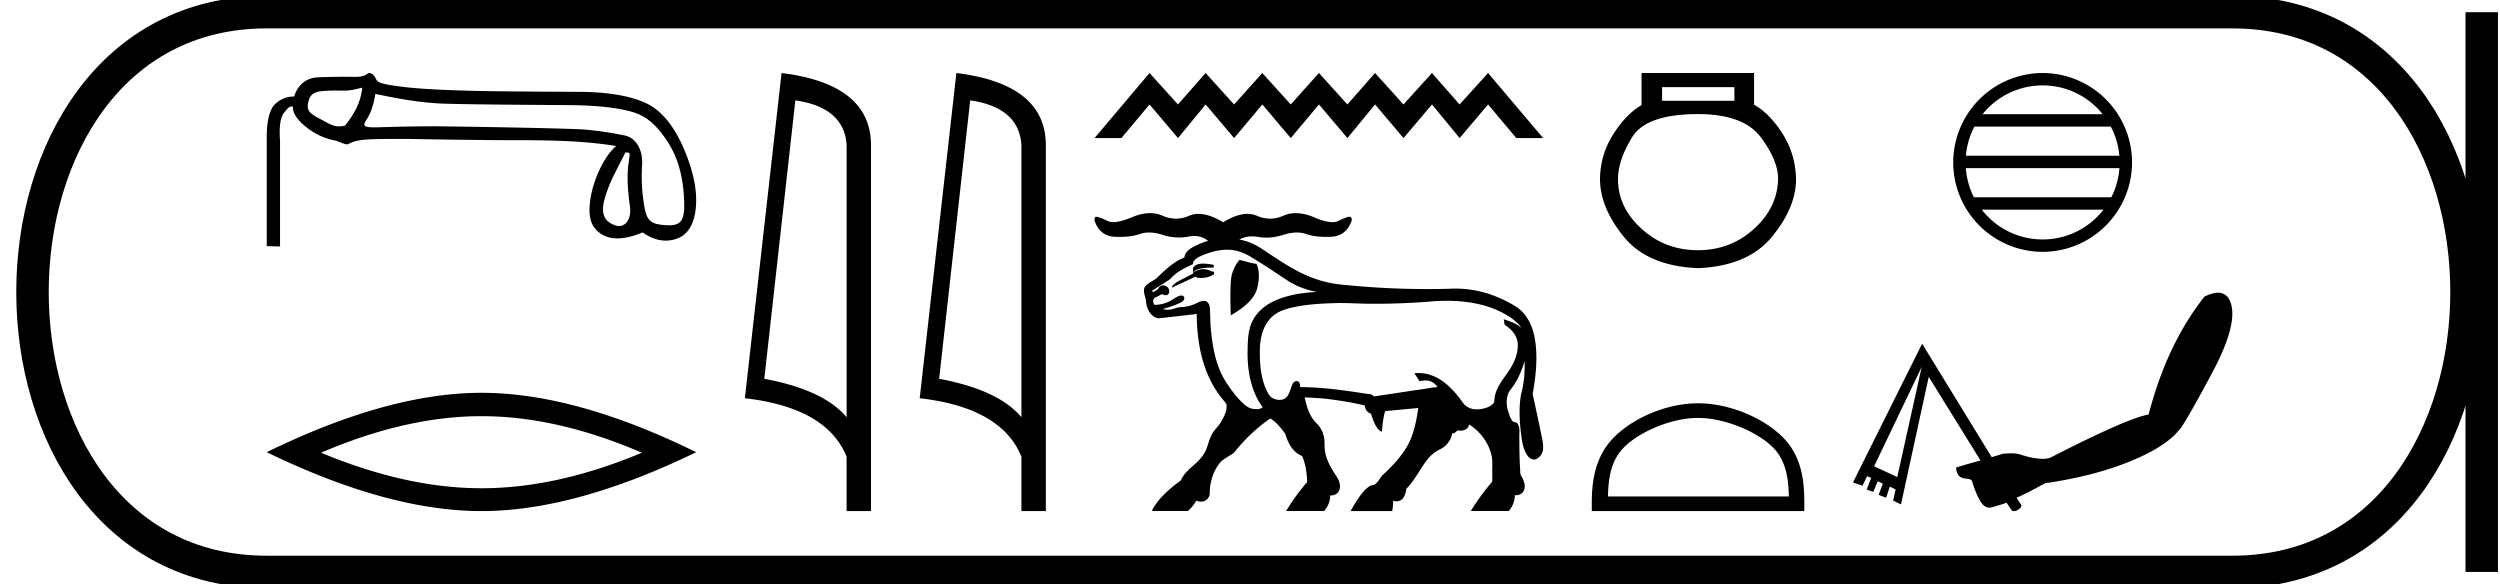 <svg xmlns="http://www.w3.org/2000/svg" width="77.041" height="18"><path d="M11.165 2.702c-.05.438-.228.788-.535 1.17a.964.964 0 0 1-.195.022c-.18 0-.339-.108-.577-.232-.32-.166-.41-.259-.363-.49.047-.232.137-.311.363-.358a4.69 4.69 0 0 1 .577-.023l.2.001c.193 0 .347-.053.53-.09zm.402.192c.664.137 1.317.268 2.081.299.694.028 3.415.043 3.916.047.752.006 1.36.067 1.827.183.466.116.763.35 1.1.823.339.472.533 1.032.583 1.771.048.714-.037.925-.455.925l-.045-.001c-.454-.022-.617-.086-.702-.496a5.302 5.302 0 0 1-.084-1.367c.028-.5-.217-.831-.524-.9a10.581 10.581 0 0 0-1.174-.179c-.476-.05-4.317-.107-4.757-.107-.79 0-1.732.033-1.778.033-.322 0-.387-.04-.274-.213.128-.198.223-.43.286-.818zm7.706 1.805c.163 0 .142.003.095.342-.047.338-.033.774.043 1.31.056.4-.13.615-.338.615a.32.32 0 0 1-.1-.017c-.32-.106-.476-.327-.342-.812.135-.486.316-.793.642-1.438zM11.378 2.25c-.041 0-.088.055-.139.075a.839.839 0 0 1-.306.044c-.062 0-.125-.003-.19-.003-.033 0-.727.001-.983.02-.37.03-.6.275-.695.588h-.024a.817.817 0 0 0-.549.221c-.175.154-.266.487-.272 1v3.39l.41.01v-3.25c-.032-.444.01-.735.126-.873.106-.126.14-.19.242-.19l.03.002c-.02.15.09.36.328.566.282.244.59.4.925.47.173.035.318.128.412.128a.096.096 0 0 0 .05-.012c.282-.166.73-.152 1.769-.155.043 0 2.161.039 3.24.039 1.12 0 2.2.01 3.24.18-.357.283-.708 1.025-.797 1.63-.073.492-.017.826.29 1.052.149.11.33.164.54.164.224 0 .482-.06.774-.183.244.168.484.252.718.252a1 1 0 0 0 .339-.06c.341-.122.537-.44.587-.953.05-.513-.07-1.114-.362-1.803-.29-.689-.693-1.207-1.207-1.436-.5-.222-1.192-.333-2.077-.333-.024 0-2.22-.008-3.097-.028-1.096-.025-1.874-.07-2.334-.132-.46-.062-.718-.098-.775-.226-.04-.092-.111-.194-.213-.194zm3.459 10.575q2.33 0 4.943 1.126-2.612 1.095-4.943 1.095-2.315 0-4.943-1.095 2.628-1.126 4.943-1.126zm0-.72q-2.878 0-6.617 1.83 3.739 1.815 6.617 1.815t6.617-1.815q-3.723-1.83-6.617-1.83zm9.673-9.012q1.511.22 1.58 1.382v8.382q-.707-.843-2.537-1.184l.957-8.58zm-.425-.843l-1.131 10.022q2.52.289 3.135 1.8v1.678h.752V4.475q0-1.883-2.756-2.225zm5.813.843q1.51.22 1.579 1.382v8.382q-.706-.843-2.536-1.184l.957-8.58zm-.426-.843l-1.13 10.022q2.52.289 3.135 1.8v1.678h.752V4.475q0-1.883-2.757-2.225zm5.952 0L33.73 4.255h.827l.868-1.036.877 1.036.852-1.036.877 1.036.87-1.036.876 1.036.869-1.036.877 1.036.852-1.036.877 1.036.877-1.036.852 1.036.877-1.036.869 1.036h.827L45.857 2.25l-.877.969-.852-.969-.877.969-.877-.969-.852.969-.877-.969-.869.969-.877-.969-.869.969-.877-.969-.852.969-.877-.969zm1.658 5.874h-.015c-.154.003-.255.047-.302.133v.173l-.433.227c-.144.076-.216.144-.216.206l.731-.34c.012.029.06.043.148.043.018 0 .037 0 .058-.002a.7.7 0 0 0 .36-.113V8.37h-.062a.543.543 0 0 0-.263-.076.405.405 0 0 0-.087.009.441.441 0 0 0-.23.11c.053-.111.245-.167.575-.167h.057v-.082a1.556 1.556 0 0 0-.32-.04zm1.113-.114a1.15 1.15 0 0 0-.242.488c-.037.175-.046.582-.026 1.22.474-.268.747-.55.819-.849.072-.298.063-.544-.026-.736l-.165-.03-.185-.052-.175-.041zm-.367-.314h.003c.267.001.524.096.745.24.394.232.77.493 1.153.743.261.157.554.262.854.317-.488.027-.988.102-1.423.333-.284.155-.525.404-.625.716-.09.276-.084.572-.09.86.004.539.105 1.095.401 1.552.018.032.048.063.06.094-.047.046-.109.057-.172.057-.043 0-.087-.005-.127-.008-.18-.032-.31-.176-.431-.303a3.969 3.969 0 0 1-.477-.66c-.262-.489-.35-1.05-.392-1.598-.015-.193-.01-.388-.026-.582-.013-.087-.074-.186-.172-.186a.146.146 0 0 0-.005 0c-.13 0-.238.09-.359.126a1.117 1.117 0 0 1-.373.067c-.127.013-.243.08-.37.08-.011 0-.022 0-.032-.002a1.146 1.146 0 0 1-.146-.015c.199-.062.401-.118.584-.217.056-.029.115-.097.078-.16-.02-.032-.051-.043-.085-.043a.232.232 0 0 0-.105.03c-.137.065-.256.17-.404.207a.968.968 0 0 1-.314.05c-.04-.038-.042-.101-.038-.152.029-.084.131-.096.195-.141.025-.01.05-.034.077-.034.008 0 .017.002.025.01a.2.2 0 0 0 .087.021c.037 0 .072-.013.09-.048.047-.082.002-.188-.077-.23a.17.17 0 0 0-.243.073c-.029.051-.095.062-.139.098-.007.01-.013.013-.018.013-.012 0-.02-.023-.026-.038-.009-.032.044-.026.055-.047.166-.11.341-.208.501-.325.18-.212.436-.334.684-.448.026-.026.007-.07.037-.096.087-.122.24-.17.373-.224.206-.075.423-.13.645-.13h.022zm6.77 1.574h.009c.625.002 1.263.111 1.808.43.181.104.35.234.472.404-.158-.133-.356-.204-.55-.266.02.059.01.13.044.183.206.125.383.336.391.585.015.337-.147.65-.34.916-.164.231-.346.472-.377.761-.004.051.002.107-.035.147-.087.105-.228.146-.356.171a.857.857 0 0 1-.143.013.547.547 0 0 1-.376-.129c-.088-.091-.147-.207-.234-.3-.226-.278-.507-.532-.856-.639a1.168 1.168 0 0 0-.47-.043l.164.246a.632.632 0 0 1 .171-.024.411.411 0 0 1 .376.206c-.174.005-.343.05-.515.069-.48.071-.962.147-1.44.216-.037-.038-.083-.07-.137-.07a.14.14 0 0 0-.008.001c-.69-.105-1.383-.213-2.082-.217a.09.09 0 0 1-.02.002c-.026 0-.035-.017-.03-.05-.001-.06-.033-.139-.102-.139h-.007c-.085.005-.13.09-.152.161-.053.134-.085.297-.212.381a.34.34 0 0 1-.16.038.461.461 0 0 1-.257-.081c-.093-.08-.134-.201-.185-.309-.154-.393-.175-.825-.162-1.244.018-.314.103-.639.322-.876.172-.194.431-.283.679-.338.468-.106.951-.125 1.43-.137h.038c.314 0 .629.022.944.022h.196c.598 0 1.196-.029 1.793-.08a6.478 6.478 0 0 1 .368-.01zm-4.663-2.702a.953.953 0 0 0-.387.08 1.01 1.01 0 0 1-.409.09 1.01 1.01 0 0 1-.409-.09.702.702 0 0 0-.285-.057c-.217 0-.467.085-.752.257-.289-.172-.542-.257-.76-.257a.705.705 0 0 0-.287.057 1.01 1.01 0 0 1-.409.09 1.01 1.01 0 0 1-.409-.09.953.953 0 0 0-.388-.08c-.172 0-.356.042-.554.125-.243.102-.436.153-.58.153a.383.383 0 0 1-.168-.033 1.649 1.649 0 0 0-.304-.125.158.158 0 0 0-.046-.008c-.052 0-.07.043-.054.128.107.312.316.475.629.489l.145.003c.247 0 .453-.03.617-.088a.847.847 0 0 1 .286-.047c.128 0 .267.024.417.072a1.588 1.588 0 0 0 .793.055.945.945 0 0 1 .18-.019c.166 0 .308.05.428.151a2.25 2.25 0 0 0-.5.209c-.112.066-.22.17-.231.304a1.428 1.428 0 0 0-.327.176c-.197.135-.368.306-.54.47-.082.06-.178.102-.257.167-.066.043-.124.112-.119.195-.008.108.043.208.058.31.008.231.139.525.394.555l1.056-.12h.005c.025 0 .064-.017.089-.017.011 0 .02.004.022.014.005.725.12 1.465.462 2.11.12.231.275.443.447.637.047.2-.06.389-.154.558-.09.158-.242.274-.313.444-.089.18-.11.39-.226.558-.103.164-.251.293-.397.418-.122.114-.242.236-.308.391-.341.254-.676.536-.884.912-.008.029.019.035.044.035.01 0 .019 0 .025-.002h1.027a1.06 1.06 0 0 0 .261-.32c.045.018.097.03.148.03a.245.245 0 0 0 .2-.088.257.257 0 0 0 .069-.205c.01-.34.119-.689.35-.943.11-.1.25-.167.372-.25.063-.054.105-.129.164-.189a5.13 5.13 0 0 1 .92-.846c.02-.01.046-.034.07-.034.009 0 .017.003.026.013.17.118.3.283.422.447.061.194.139.39.288.534a.719.719 0 0 0 .235.156c.11.252.144.528.157.8-.24.28-.461.578-.65.895h1.168a.726.726 0 0 0 .191-.481h.025c.113 0 .229-.065.26-.178.05-.15-.024-.308-.107-.433-.173-.257-.332-.54-.35-.856-.006-.121.004-.244-.029-.361a.817.817 0 0 0-.255-.43c-.193-.208-.273-.49-.33-.762.26.01.519.023.776.057.345.044.691.102 1.03.18.02.007.055.01.048.04.017.1.086.198.186.224.062.18.117.374.256.51.024.02.053.034.082.048.017-.215.04-.43.1-.637l1.022-.097c-.062.42-.145.85-.365 1.218-.202.33-.472.612-.757.871-.072.101-.135.222-.247.283a.276.276 0 0 0-.147.05c-.17.111-.281.29-.393.455-.062.098-.12.198-.176.3h1.282c.017-.105.03-.21.027-.317a.31.31 0 0 0 .099.016.248.248 0 0 0 .218-.112.632.632 0 0 0 .09-.273c.256-.254.41-.59.627-.874a1.14 1.14 0 0 1 .458-.365.69.69 0 0 0 .33-.472l.016.002c.062 0 .109-.056.15-.093.029.006.06.01.09.01.093 0 .187-.032.235-.115a.335.335 0 0 0 .031-.075c.328.21.586.541.68.921.052.172.025.355.031.532v.308a7.003 7.003 0 0 0-.662.906h1.17a.769.769 0 0 0 .19-.49.286.286 0 0 0 .036.003c.102 0 .208-.055.244-.155.06-.149-.008-.314-.087-.442-.041-.068-.023-.152-.034-.227-.02-.343-.022-.688-.023-1.031.006-.121.016-.259-.061-.36-.04-.046-.114-.021-.15-.073-.075-.093-.106-.212-.14-.324-.061-.21-.057-.453.074-.634a2.01 2.01 0 0 0 .24-.373c.082-.164.144-.337.2-.511.011.34-.017.681-.107 1.01-.08.436-.047.884.009 1.322.03.208.07.428.202.598.045.055.118.1.19.1a.154.154 0 0 0 .081-.022.382.382 0 0 0 .195-.354c.003-.202-.064-.395-.096-.592-.073-.35-.149-.699-.226-1.047.102-.581.17-1.184.056-1.768-.071-.353-.24-.708-.547-.913a3.783 3.783 0 0 0-.594-.31 3.356 3.356 0 0 0-1.498-.256 25.305 25.305 0 0 1-3.205-.119 3.62 3.62 0 0 1-1.002-.219c-.578-.22-1.083-.584-1.598-.921a1.865 1.865 0 0 0-.652-.259.828.828 0 0 1 .397-.097c.06 0 .123.006.187.017.081.015.164.022.248.022.168 0 .343-.029.525-.086.15-.048.29-.072.417-.072a.85.85 0 0 1 .286.047c.165.058.37.088.617.088l.146-.003c.313-.014.525-.177.638-.49.011-.084-.012-.127-.07-.127a.183.183 0 0 0-.05.008 2.007 2.007 0 0 0-.298.125.395.395 0 0 1-.171.033c-.145 0-.337-.05-.577-.153a1.414 1.414 0 0 0-.55-.125zm13.513-3.883v.422H51.22v-.422zm-1.12.831q1.397 0 1.932.712.534.712.534 1.28-.014.883-.739 1.542-.725.66-1.728.66-1.015 0-1.74-.66-.726-.659-.726-1.53 0-.58.436-1.292.435-.712 2.03-.712zM50.586 2.25v.99q-.475.276-.87.896-.396.62-.41 1.371 0 .884.732 1.787.732.904 2.288.97 1.543-.066 2.282-.97.739-.903.739-1.773-.014-.765-.41-1.392-.395-.626-.883-.903V2.25zm1.741 10.629c.806 0 1.814.414 2.302.902.427.426.483.992.498 1.518h-5.576c.016-.526.072-1.092.499-1.518.487-.488 1.472-.902 2.277-.902zm0-.451c-.955 0-1.983.441-2.586 1.044-.618.618-.688 1.432-.688 2.04v.238h6.549v-.237c0-.61-.046-1.423-.664-2.04-.603-.604-1.655-1.045-2.61-1.045zm10.619-9.796c.75 0 1.417.346 1.852.888h-3.703a2.368 2.368 0 0 1 1.851-.888zm2.102 1.27c.143.272.235.575.263.897h-4.729a2.36 2.36 0 0 1 .262-.897zm.265 1.28a2.36 2.36 0 0 1-.249.896h-4.236a2.361 2.361 0 0 1-.248-.897zm-.491 1.279a2.368 2.368 0 0 1-1.876.918 2.37 2.37 0 0 1-1.875-.918zM62.946 2.25a2.76 2.76 0 0 0-2.755 2.756 2.759 2.759 0 0 0 2.755 2.755 2.76 2.76 0 0 0 2.756-2.755 2.76 2.76 0 0 0-2.756-2.756zm-3.726 9.056l-.753 3.395-.714-.332 1.467-3.063zm9.13-2.286c-.014 0-.029 0-.044.002-.106.01-.23.052-.37.115-.774.98-1.35 2.194-1.723 3.637-.428.072-1.441.515-3.024 1.327a.705.705 0 0 1-.247.039 2.25 2.25 0 0 1-.659-.128 1.002 1.002 0 0 0-.308-.042c-.084 0-.173.006-.266.016l-.332.102-2.144-3.496-2.131 4.275.294.102.14-.294.128.051-.14.358.203.076.14-.332.154.077-.128.344.23.09.115-.345.178.09-.076.344.242.115.855-3.93 1.595 2.577-.37.102-.382.115a.438.438 0 0 0 .076.243c.047.059.132.094.243.102.11.008.162.034.178.09.07.239.157.45.255.612.079.127.17.19.274.19a.295.295 0 0 0 .084-.012c.149-.046.3-.086.446-.14l.15.225c.017.023.043.033.075.033.109 0 .272-.119.22-.2l-.138-.211c.301-.13.59-.292.88-.447.988-.144 1.857-.366 2.59-.663.735-.297 1.24-.615 1.52-.957.078-.045.421-.632 1.02-1.749.599-1.116.776-1.881.536-2.31a.36.36 0 0 0-.115-.127.407.407 0 0 0-.224-.066z"/><path d="M8.22.375c-9.625 0-9.625 17.25 0 17.25m0-17.25h60.57M8.22 17.625h60.57M76.478.375v17.25M68.79.375c9.626 0 9.626 17.25 0 17.25" fill="none" stroke="#000"/></svg>